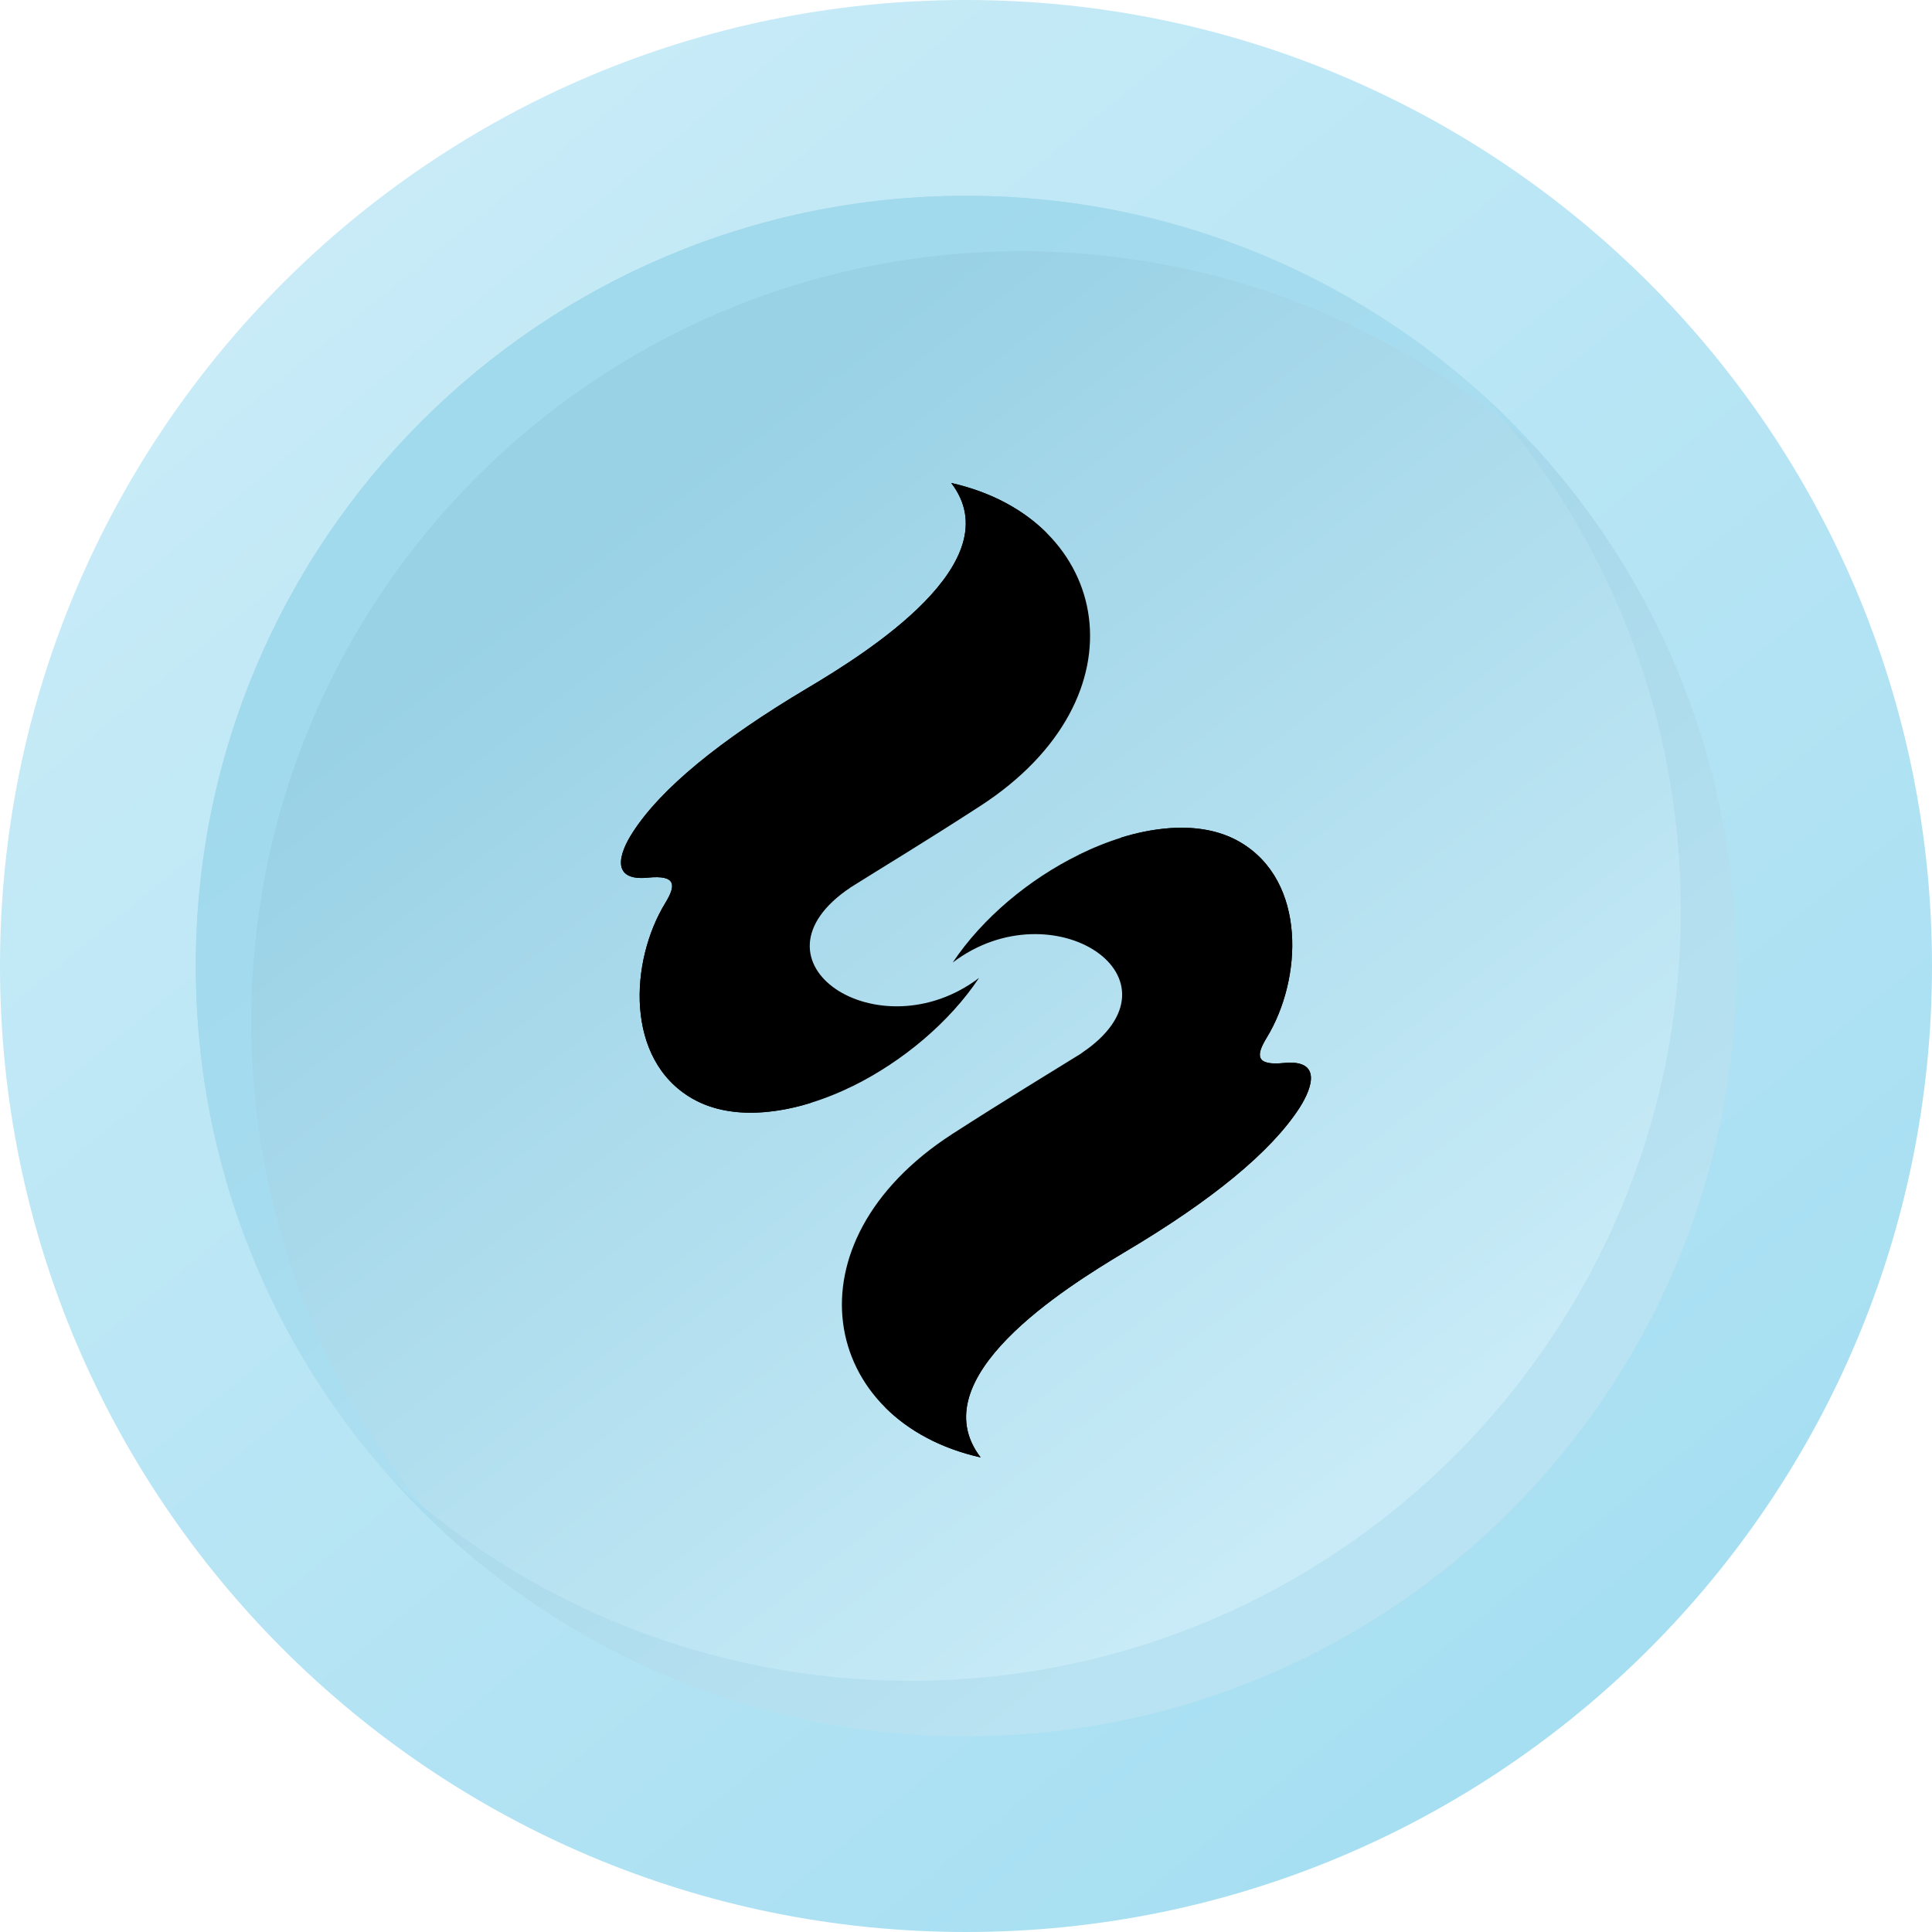 <svg width="224" height="224" viewBox="0 0 224 224" fill="none" xmlns="http://www.w3.org/2000/svg">
<g clip-path="url(#clip0_2364_4776)">
<path d="M112 224C173.856 224 224 173.856 224 112C224 50.144 173.856 0 112 0C50.144 0 0 50.144 0 112C0 173.856 50.144 224 112 224Z" fill="url(#paint0_linear_2364_4776)"/>
<path d="M112 201.299C161.318 201.299 201.299 161.318 201.299 112C201.299 62.682 161.318 22.701 112 22.701C62.682 22.701 22.701 62.682 22.701 112C22.701 161.318 62.682 201.299 112 201.299Z" fill="url(#paint1_linear_2364_4776)"/>
<g opacity="0.32" filter="url(#filter0_f_2364_4776)">
<path fill-rule="evenodd" clip-rule="evenodd" d="M105.574 194.872C154.892 194.872 194.872 154.892 194.872 105.573C194.872 82.545 186.156 61.553 171.842 45.716C189.933 62.058 201.302 85.702 201.302 112.001C201.302 161.319 161.321 201.3 112.003 201.3C85.712 201.3 62.076 189.938 45.734 171.858C61.569 186.162 82.554 194.872 105.574 194.872Z" fill="#99D1E5"/>
</g>
<g opacity="0.61" filter="url(#filter1_f_2364_4776)">
<path fill-rule="evenodd" clip-rule="evenodd" d="M178.283 52.158C162.446 37.846 141.454 29.13 118.427 29.13C69.109 29.13 29.129 69.111 29.129 118.429C29.129 141.449 37.84 162.436 52.145 178.271C34.063 161.929 22.701 138.291 22.701 112C22.701 62.682 62.682 22.701 112 22.701C138.298 22.701 161.941 34.069 178.283 52.158Z" fill="#A7DFF2"/>
</g>
<g clip-path="url(#clip1_2364_4776)">
<path fill-rule="evenodd" clip-rule="evenodd" d="M98.933 125.895C104.649 123.057 110.071 118.547 113.516 113.377C101.925 122.182 85.741 111.519 98.641 102.871C83.952 109.53 83.445 130.804 98.933 125.895Z" fill="black"/>
<path fill-rule="evenodd" clip-rule="evenodd" d="M98.646 102.871C102.358 100.537 107.084 97.7 113.602 93.48C133.124 80.855 128.905 60.192 110.289 55.993C117.321 65.171 100.515 75.675 93.652 79.76C83.393 85.866 76.635 91.439 73.377 96.48C71.711 99.026 70.812 102.182 75.112 101.757C78.504 101.412 78.343 102.712 77.148 104.675C73.001 111.439 72.442 122.85 80.24 127.354C85.127 130.193 92.231 129.184 98.929 125.895C83.734 128.23 85.364 111.122 98.637 102.871H98.646Z" fill="black"/>
<path fill-rule="evenodd" clip-rule="evenodd" d="M83.288 96.027C80.538 96.396 80.512 93.613 84.009 90.616C91.753 83.968 105.347 77.248 110.841 69.634C114.688 64.329 114.793 58.997 110.286 56C117.317 65.178 100.512 75.682 93.648 79.767C83.392 85.868 76.635 91.439 73.377 96.479C71.711 99.026 70.812 102.182 75.112 101.757C78.504 101.412 78.343 102.712 77.148 104.675C73.001 111.439 72.442 122.85 80.24 127.354C82.59 128.708 85.421 129.184 88.493 128.946C76.794 126.824 74.178 114.941 83.552 100.723C85.207 98.228 85.662 95.704 83.288 96.027Z" fill="black"/>
<path fill-rule="evenodd" clip-rule="evenodd" d="M84.006 90.616C80.512 93.613 80.534 96.4 83.288 96.027C85.665 95.709 85.21 98.228 83.556 100.723C74.182 114.943 76.798 126.824 88.497 128.946C90.431 128.789 92.34 128.406 94.185 127.807C80.938 128.204 79.655 112.924 93.863 98.177C94.585 97.438 97.388 94.647 95.278 93.959C93.09 93.242 92.795 91.438 97.201 89.527C117.63 80.642 125.668 71.385 121.314 61.756C118.616 59.077 114.877 57.034 110.284 56C114.797 58.997 114.691 64.329 110.839 69.634C105.338 77.248 91.744 83.959 84.007 90.616H84.006Z" fill="black"/>
<path fill-rule="evenodd" clip-rule="evenodd" d="M125.08 99.106C119.343 101.916 113.916 106.426 110.461 111.598C122.053 102.791 138.236 113.482 125.365 122.124C140.026 115.439 140.561 94.166 125.071 99.1L125.08 99.106Z" fill="black"/>
<path fill-rule="evenodd" clip-rule="evenodd" d="M125.374 122.13C121.66 124.436 116.906 127.301 110.386 131.493C90.889 144.118 95.082 164.809 113.698 168.98C106.666 159.802 123.472 149.326 130.335 145.213C140.59 139.14 147.346 133.542 150.633 128.503C152.261 125.982 153.195 122.826 148.869 123.251C145.483 123.589 145.647 122.296 146.872 120.298C150.984 113.561 151.545 102.156 143.747 97.619C138.86 94.78 131.756 95.814 125.08 99.096C140.276 96.734 138.645 113.87 125.374 122.121V122.13Z" fill="black"/>
<path fill-rule="evenodd" clip-rule="evenodd" d="M140.703 128.944C143.453 128.575 143.479 131.358 140.007 134.355C132.263 141.04 118.642 147.725 113.141 155.337C109.296 160.668 109.216 165.974 113.696 168.971C106.664 159.793 123.47 149.317 130.333 145.204C140.588 139.13 147.344 133.533 150.631 128.493C152.259 125.973 153.194 122.817 148.867 123.241C145.483 123.589 145.647 122.296 146.872 120.298C150.984 113.561 151.545 102.156 143.747 97.619C141.423 96.265 138.566 95.789 135.494 96.027C147.218 98.149 149.835 110.034 140.463 124.252C138.797 126.745 138.325 129.291 140.703 128.946V128.944Z" fill="black"/>
<path fill-rule="evenodd" clip-rule="evenodd" d="M140.007 134.357C143.481 131.36 143.453 128.575 140.703 128.946C138.325 129.291 138.806 126.745 140.463 124.252C149.835 110.032 147.218 98.149 135.494 96.027C133.56 96.185 131.651 96.568 129.806 97.168C143.053 96.799 144.335 112.049 130.128 126.798C129.406 127.566 126.601 130.325 128.712 131.016C130.901 131.755 131.221 133.535 126.816 135.472C106.384 144.358 98.337 153.607 102.673 163.217C105.371 165.896 109.109 167.939 113.703 168.973C109.216 165.976 109.296 160.663 113.148 155.339C118.65 147.727 132.271 141.042 140.015 134.357H140.007Z" fill="black"/>
</g>
</g>
<defs>
<filter id="filter0_f_2364_4776" x="41.734" y="41.716" width="163.568" height="163.584" filterUnits="userSpaceOnUse" color-interpolation-filters="sRGB">
<feFlood flood-opacity="0" result="BackgroundImageFix"/>
<feBlend mode="normal" in="SourceGraphic" in2="BackgroundImageFix" result="shape"/>
<feGaussianBlur stdDeviation="2" result="effect1_foregroundBlur_2364_4776"/>
</filter>
<filter id="filter1_f_2364_4776" x="18.701" y="18.701" width="163.582" height="163.57" filterUnits="userSpaceOnUse" color-interpolation-filters="sRGB">
<feFlood flood-opacity="0" result="BackgroundImageFix"/>
<feBlend mode="normal" in="SourceGraphic" in2="BackgroundImageFix" result="shape"/>
<feGaussianBlur stdDeviation="2" result="effect1_foregroundBlur_2364_4776"/>
</filter>
<linearGradient id="paint0_linear_2364_4776" x1="41.578" y1="24.767" x2="179.826" y2="193.68" gradientUnits="userSpaceOnUse">
<stop stop-color="#C8EBF7"/>
<stop offset="1" stop-color="#A7DFF2"/>
</linearGradient>
<linearGradient id="paint1_linear_2364_4776" x1="69.731" y1="59.957" x2="162.231" y2="179.604" gradientUnits="userSpaceOnUse">
<stop stop-color="#99D1E5"/>
<stop offset="0.939" stop-color="#C8EBF7"/>
</linearGradient>
<clipPath id="clip0_2364_4776">
<rect width="224" height="224" fill="white"/>
</clipPath>
<clipPath id="clip1_2364_4776">
<rect width="80" height="112.973" fill="white" transform="translate(72 56)"/>
</clipPath>
</defs>
</svg>

